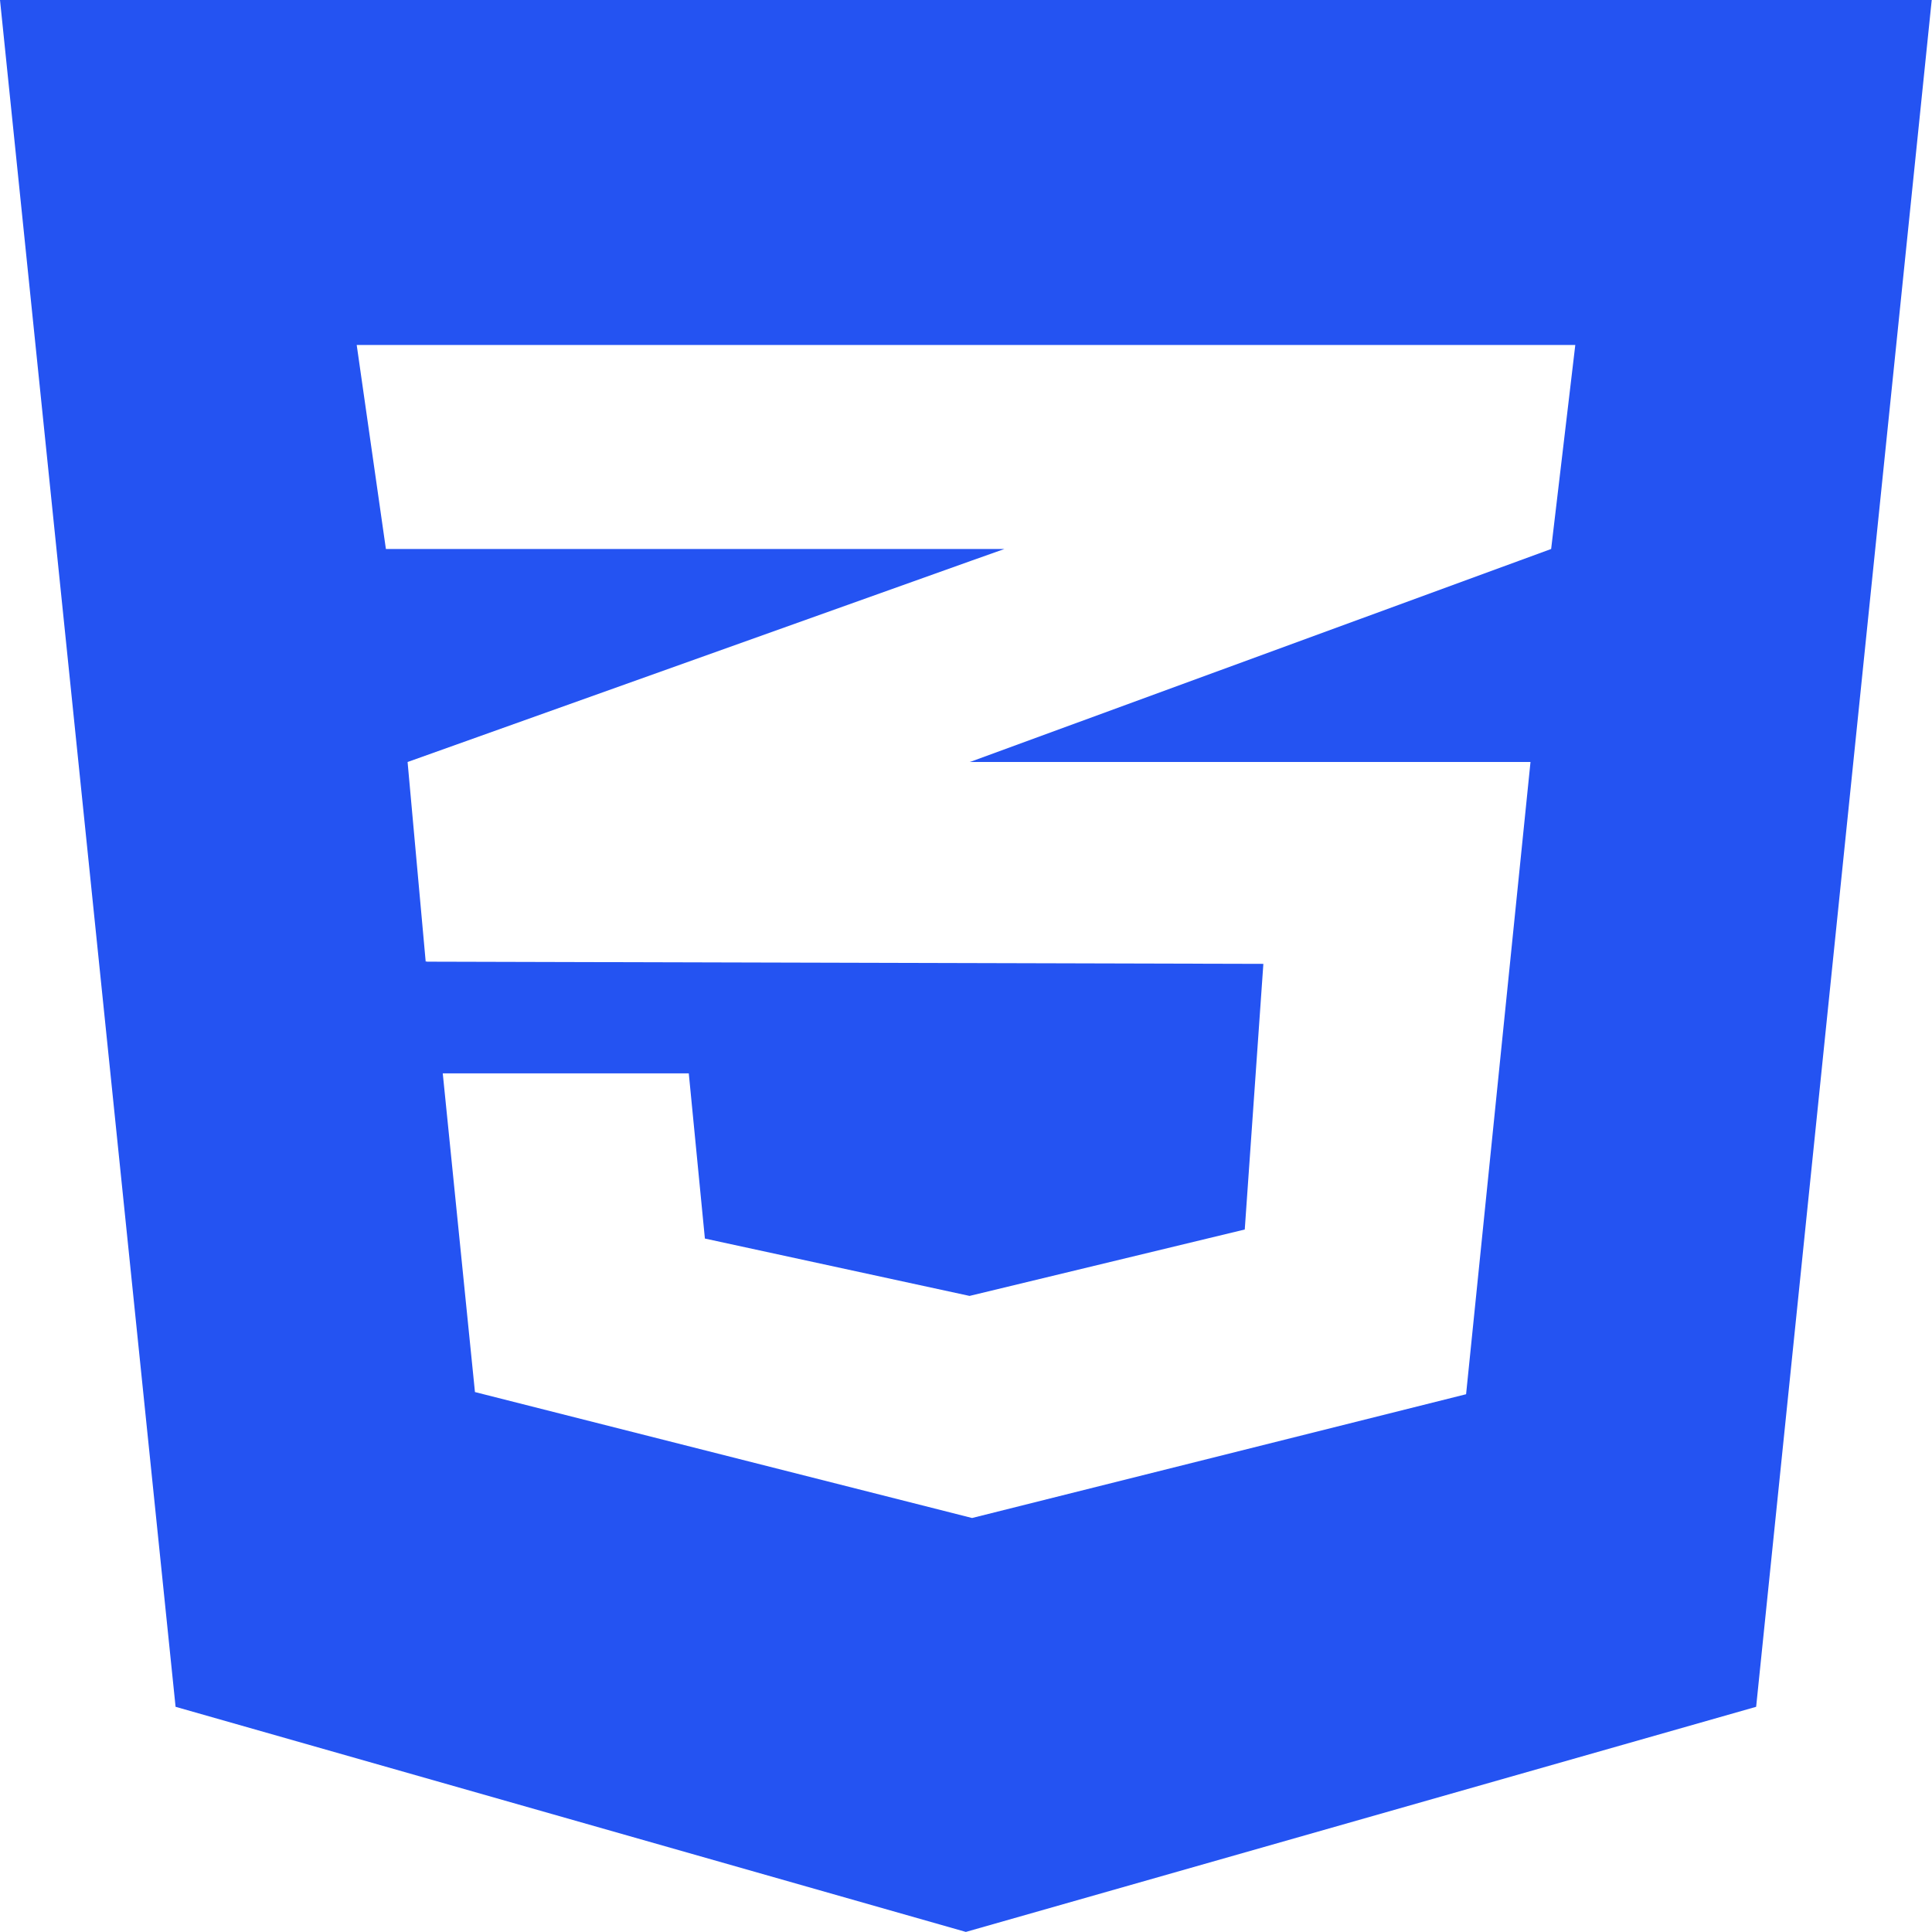 <svg xmlns="http://www.w3.org/2000/svg" width="76.519" height="76.519" viewBox="0 0 76.519 76.519">
  <path id="Icon_awesome-css3-alt" data-name="Icon awesome-css3-alt" d="M0,2.25l6.954,67.6,31.3,8.916,31.3-8.916,6.954-67.6ZM62.391,15.914l-.956,8.079-22.975,8.42-.06.017H60.617L58.066,57.47,38.5,62.372,18.811,57.384,17.536,44.762H27.28l.638,6.542L38.4,53.576l10.9-2.63.737-10.521L16.9,40.338v-.017l-.04.017-.717-7.908,22.338-7.976,1.3-.461H15.284l-1.156-8.079Z" transform="translate(0 -2.25)" fill="#2453f2"/>
</svg>
